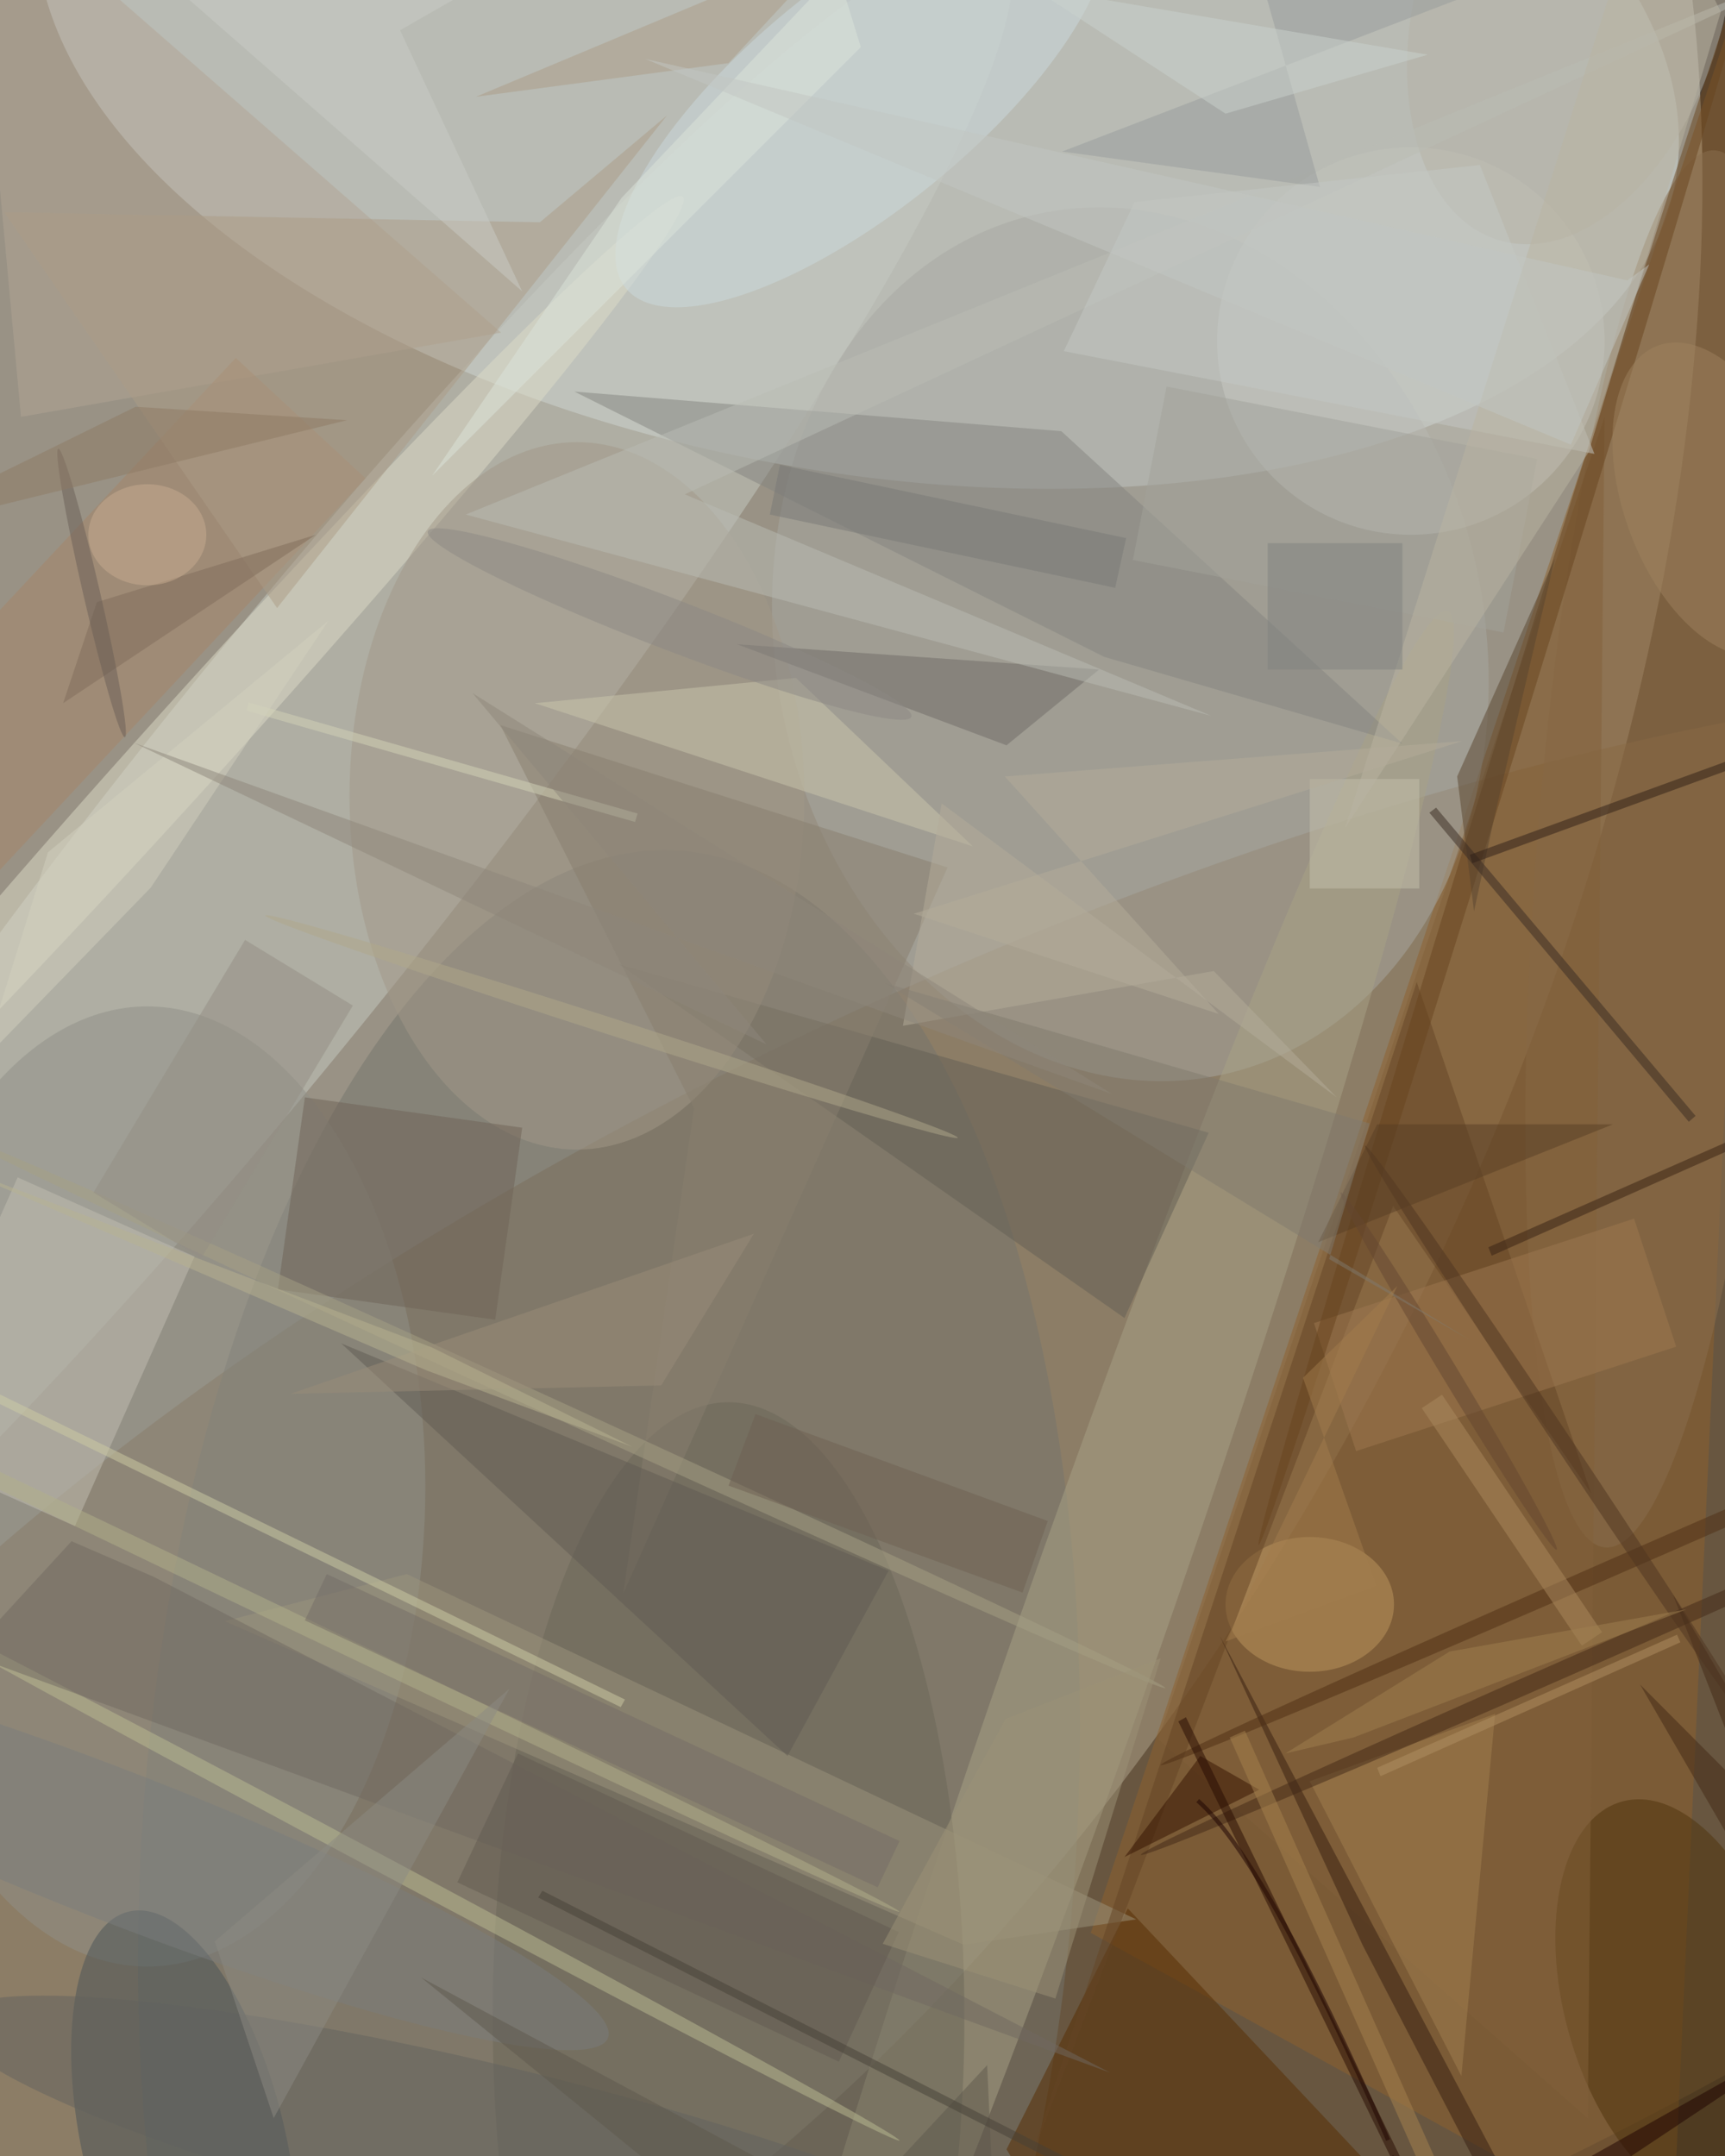 <svg xmlns="http://www.w3.org/2000/svg" viewBox="0 0 1120 1400"><defs/><filter id="prefix__a"><feGaussianBlur stdDeviation="12"/></filter><rect width="100%" height="100%" fill="#504539"/><g filter="url(#prefix__a)"><g transform="translate(2.7 2.7) scale(5.469)"><circle r="1" fill="#e3e1d2" fill-opacity=".5" transform="matrix(-89.219 182.343 -102.133 -49.972 66 103.5)"/><circle r="1" fill="#dbe4e4" fill-opacity=".5" transform="matrix(9.23 -51.012 97.088 17.568 101.3 3.6)"/><circle r="1" fill="#806848" fill-opacity=".5" transform="matrix(32.885 72.495 -184.776 83.818 136.8 190.7)"/><path fill="#8f602c" fill-opacity=".5" d="M129 229l69 38 13-283z"/><circle r="1" fill="#c7cac2" fill-opacity=".5" transform="matrix(-85.395 107.742 -16.046 -12.718 32.8 100.5)"/><circle r="1" fill="#75746c" fill-opacity=".5" transform="matrix(8.45 -117.89 55.273 3.962 71.8 218.4)"/><circle r="1" fill="#a8a9a2" fill-opacity=".5" transform="matrix(-10.606 -51.168 41.2 -8.54 133.7 76)"/><ellipse cx="17" cy="176" fill="#919189" fill-opacity=".5" rx="33" ry="57"/><circle r="1" fill="#a8a386" fill-opacity=".5" transform="matrix(8.009 2.804 -42.969 122.755 128.4 194.8)"/><ellipse cx="86" cy="239" fill="#6b6658" fill-opacity=".5" rx="28" ry="73"/><circle r="1" fill="#8a6e4e" fill-opacity=".5" transform="matrix(-14.609 -1.15 6.531 -82.936 196.6 100.3)"/><circle cx="167" cy="40" r="23" fill="#c8cbc5" fill-opacity=".5"/><path fill="#562d00" fill-opacity=".5" d="M119 254.7l9.8 16.3 38.1-9.3-33.5-35.6z"/><circle r="1" fill="#4e320a" fill-opacity=".5" transform="matrix(12.892 -3.527 6.51 23.795 198.6 237.2)"/><circle r="1" fill="#deddc9" fill-opacity=".5" transform="matrix(3.667 3.307 -57.572 63.832 23 86.7)"/><circle r="1" fill="#485356" fill-opacity=".5" transform="matrix(11.706 -2.789 6.604 27.722 21.4 254.2)"/><path fill="#83613a" fill-opacity=".5" d="M137 206l53-157-2 202z"/><path fill="#848481" fill-opacity=".5" d="M125.5 50.7L67.7 46l62.9 31.5L166 87.8z"/><path fill="#b2a595" fill-opacity=".5" d="M-4-16l63 55L2 49z"/><path fill="#625e55" fill-opacity=".5" d="M143 134l-10 22-60-42z"/><ellipse cx="68" cy="94" fill="#a39989" fill-opacity=".5" rx="27" ry="42"/><path fill="#c2bfb3" fill-opacity=".5" d="M1.6 139.3l21 9.4-14.2 32-21-9.4z"/><circle r="1" fill="#ccdbde" fill-opacity=".5" transform="matrix(8.476 10.388 -27.989 22.839 101.8 10.9)"/><circle r="1" fill="#b7b2a7" fill-opacity=".5" transform="rotate(106.7 93 69.1) scale(29.385 18.183)"/><ellipse cx="155" cy="190" fill="#be9860" fill-opacity=".5" rx="10" ry="8"/><path fill="#9c957c" fill-opacity=".5" d="M47.8 186.4L26.2 192l87.7 38.4 20.5-3z"/><path fill="#6e6356" fill-opacity=".5" d="M32.5 152.6l3.2-22.8 25.8 3.6-3.2 22.8z"/><path fill="#cbc6ac" fill-opacity=".5" d="M115 100L94 80l-31 3z"/><circle r="1" fill="#bdbd92" fill-opacity=".5" transform="rotate(28.1 -418 196.7) scale(71.32 1)"/><path fill="#6f6a67" fill-opacity=".5" d="M119 88l11-9-43-3z"/><path fill="#644424" fill-opacity=".5" d="M121.5 256.9l46.2-140.8 20.7 60.7-23.5-34.1z"/><path fill="#a68568" fill-opacity=".5" d="M42.9 56.3L-3.5 106-19 91.7 27.5 42z"/><path fill="#bbbcb5" fill-opacity=".5" d="M80.8 58.2l62.5 26.3-88.5-23.9L219-6.2z"/><path fill="#887f6f" fill-opacity=".5" d="M81.9 131.1l-8.4 57.6 38.5-86.2-53.1-16.9z"/><path fill="#9e7951" fill-opacity=".5" d="M160.5 171.8l-5-15.2 38-12.4 5 15.2z"/><path fill="#605a53" fill-opacity=".5" d="M105 186l-12 22-53-49z"/><path fill="#a38151" fill-opacity=".5" d="M155 211l18 35 4-43z"/><circle r="1" fill="#68441f" fill-opacity=".5" transform="rotate(-162.8 96 29.3) scale(1.252 101.804)"/><circle r="1" fill="#a7a084" fill-opacity=".5" transform="rotate(-155.4 51.1 76.3) scale(79.241 1)"/><path fill="#351200" fill-opacity=".5" d="M142 208l7 4-16 8z"/><path fill="#999c9d" fill-opacity=".5" d="M201.8-11.8L145.6-16l10.6 37.7-30.6-4.2z"/><path fill="#a3a39a" fill-opacity=".5" d="M134 66l4-20.6 44 8.6-4 20.6z"/><path fill="#706960" fill-opacity=".5" d="M17.7 186.7L8 182.5l-12.3 13.4 135.6 49.7z"/><path fill="#361f10" fill-opacity=".5" d="M182.3 271l-21-40.5-17-36.8 34 64.3z"/><path fill="#b5ad9b" fill-opacity=".5" d="M158.2 129.8l-14.6-15-36.9 6.5 4.6-26.4z"/><path fill="#c5c8c4" fill-opacity=".5" d="M134.2 23.5l41-4.4 13.6 34.3-63-12.2z"/><circle r="1" fill="#b2b08b" fill-opacity=".5" transform="rotate(-64.4 158.6 75.7) scale(1 93.671)"/><circle r="1" fill="#9f825f" fill-opacity=".5" transform="matrix(6.647 18.263 -10.072 3.666 203 58.8)"/><path fill="#c5c1ac" fill-opacity=".5" d="M155 92h13v13h-13z"/><circle r="1" fill="#7b7d7d" fill-opacity=".5" transform="matrix(58.08 22.676 -3.218 8.243 13.6 218.8)"/><path fill="#635a50" fill-opacity=".5" d="M61 207.7l45.2 21.2-7.1 15.4L53.8 223z"/><path fill="#ad9c87" fill-opacity=".5" d="M78.7 13.2L63.6 25.9 0 24.7l32.4 47z"/><path fill="#cecda5" fill-opacity=".5" d="M-7.7 162.7l.5-.9 80.9 39.5-.5.9z"/><path fill="#958e84" fill-opacity=".5" d="M41.4 118.9l-18 30-12.8-7.8 18-30z"/><circle r="1" fill="#432917" fill-opacity=".5" transform="matrix(-50.854 22.336 -.402 -.916 185.8 197.4)"/><path fill="#422814" fill-opacity=".5" d="M218.9 242.1l-24.7-42.6 24.8 24.9-20.9-35.6z"/><circle r="1" fill="#4e2e15" fill-opacity=".5" transform="rotate(-113.6 158.4 27) scale(1 65.225)"/><path fill="none" stroke="#1a0000" stroke-opacity=".5" stroke-width=".5" d="M141.7 213.3q8 7 22.6 40.3"/><circle r="1" fill="#4f3421" fill-opacity=".5" transform="rotate(-33.7 375.3 -220.4) scale(1 42.87)"/><path fill="#a7834f" fill-opacity=".5" d="M172.7 267l-27.2-61.2 1.8-.8 27.2 61.2z"/><path fill="#270b00" fill-opacity=".5" d="M139.4 203.9l.9-.5 40.3 82.7-.9.5z"/><path fill="#ac8a5e" fill-opacity=".5" d="M189.7 193.3l-2.4 1.6-19-28.2 2.4-1.6z"/><path fill="#bab5a3" fill-opacity=".5" d="M188.1 53.2l-28.9 44.6L195.3-16 203.8.9z"/><path fill="#9d9377" fill-opacity=".5" d="M124.8 236.8l12.5-40.4-18.4 7.2-14.6 26.7z"/><circle r="1" fill="#63635f" fill-opacity=".5" transform="rotate(-76.4 191.3 90.3) scale(10.107 66.914)"/><path fill="#dce4db" fill-opacity=".5" d="M73.3 23L50.8 56l50.9-50.9L98.9-4z"/><path fill="#a18051" fill-opacity=".5" d="M171.6 195.6l-19.5 12.1 8.1-1.9 39.5-15.2z"/><path fill="#ac9c86" fill-opacity=".5" d="M86 7L99-7 56 11z"/><path fill="#818281" fill-opacity=".5" d="M150 64h16v15h-16z"/><path fill="#cbcdc7" fill-opacity=".5" d="M47 3.1l14.5 31L4.3-16l65.9 5.8z"/><path fill="#d5d4b8" fill-opacity=".5" d="M29 82.9l46.2 13.2-.3 1-46.1-13.2z"/><path fill="#797876" fill-opacity=".5" d="M133.2 63.4l-1.3 5.9-41-8.7 1.2-5.9z"/><path fill="#1e0300" fill-opacity=".5" d="M219 238.3l-40.7 22.9-13.5-5.8 5.1 15.6z"/><path fill="#372012" fill-opacity=".5" d="M217.8 130.3l-41.2 18.3-.4-1 41.2-18.2z"/><path fill="#cbd2ce" fill-opacity=".5" d="M145 13l24-7-47-8z"/><path fill="#9a8c79" fill-opacity=".5" d="M78 164l-44 1 55-19z"/><path fill="#756d67" fill-opacity=".5" d="M38.3 186.4l68 31.7-2.6 5.5-68-31.7z"/><path fill="#c3c7c2" fill-opacity=".5" d="M192.7 32.8L76.1 6.5 186 52.3l9.3-21.4z"/><path fill="#d2d1be" fill-opacity=".5" d="M-2.5 125.4l7.7-24.7 33.3-27.5-21.1 31.7z"/><path fill="#816d5b" fill-opacity=".5" d="M11 71L7 83l30-20z"/><path fill="#58452f" fill-opacity=".5" d="M184.1 65.8l-7.2 30.8-2.4 11.1-2-16z"/><circle r="1" fill="#6a5e56" fill-opacity=".5" transform="rotate(-13 312 -10.6) scale(1 17.578)"/><ellipse cx="17" cy="63" fill="#c8ac90" fill-opacity=".5" rx="7" ry="6"/><path fill="#593f24" fill-opacity=".5" d="M191 133l-35 14 7-14z"/><path fill="#8c8a82" fill-opacity=".5" d="M25 230l35-30-28 51z"/><path fill="#5f594c" fill-opacity=".5" d="M117.9 271l-1.2-26.3-23.4 25.2-43.8-35.6z"/><circle r="1" fill="#8c8984" fill-opacity=".5" transform="matrix(-28.699 -11.016 1.084 -2.823 79 73.6)"/><path fill="#b29063" fill-opacity=".5" d="M199 194.5l-35.6 15.9-.4-1 35.6-15.8z"/><path fill="#382a23" fill-opacity=".5" d="M200.8 132l-.8.7L169.2 96l.8-.6z"/><circle r="1" fill="#654730" fill-opacity=".5" transform="matrix(.856 -.517 12.812 21.207 171.5 162.3)"/><path fill="#b8b390" fill-opacity=".5" d="M50.8 159.5l23.8 11.8-24.5-9.1L-8.3 137z"/><path fill="#807a6e" fill-opacity=".5" d="M162.1 132.9l-4.8 16.1 16.7 9.6-69.5-42.4z"/><path fill="#b5ad9b" fill-opacity=".5" d="M173.1 87.5l-54.3 4.2 25.4 28.2L108 108z"/><path fill="#474036" fill-opacity=".5" d="M63.9 224l92.7 47.2-.5.9-92.7-47.3z"/><path fill="#8f7a65" fill-opacity=".5" d="M40.7 49.4L-16 63.3l18.4-9 13.2-6.5z"/><circle r="1" fill="#b1a88a" fill-opacity=".5" transform="matrix(-.306 .952 -41.111 -13.199 72.1 121.4)"/><path fill="#2f1e16" fill-opacity=".5" d="M210 89l-35.7 13-.3-1 35.7-13z"/><path fill="#6f6153" fill-opacity=".5" d="M89.2 167.4l34.7 12.7-3 8.5L86 175.9z"/><path fill="#8e867a" fill-opacity=".5" d="M55.6 81.8l34.9 41.7-75.1-35.8 116.1 41.7z"/><path fill="#a27c4c" fill-opacity=".5" d="M165.4 152.2l-11.2 10.9 8.7 24.7-17.9 6.6z"/></g></g></svg>
